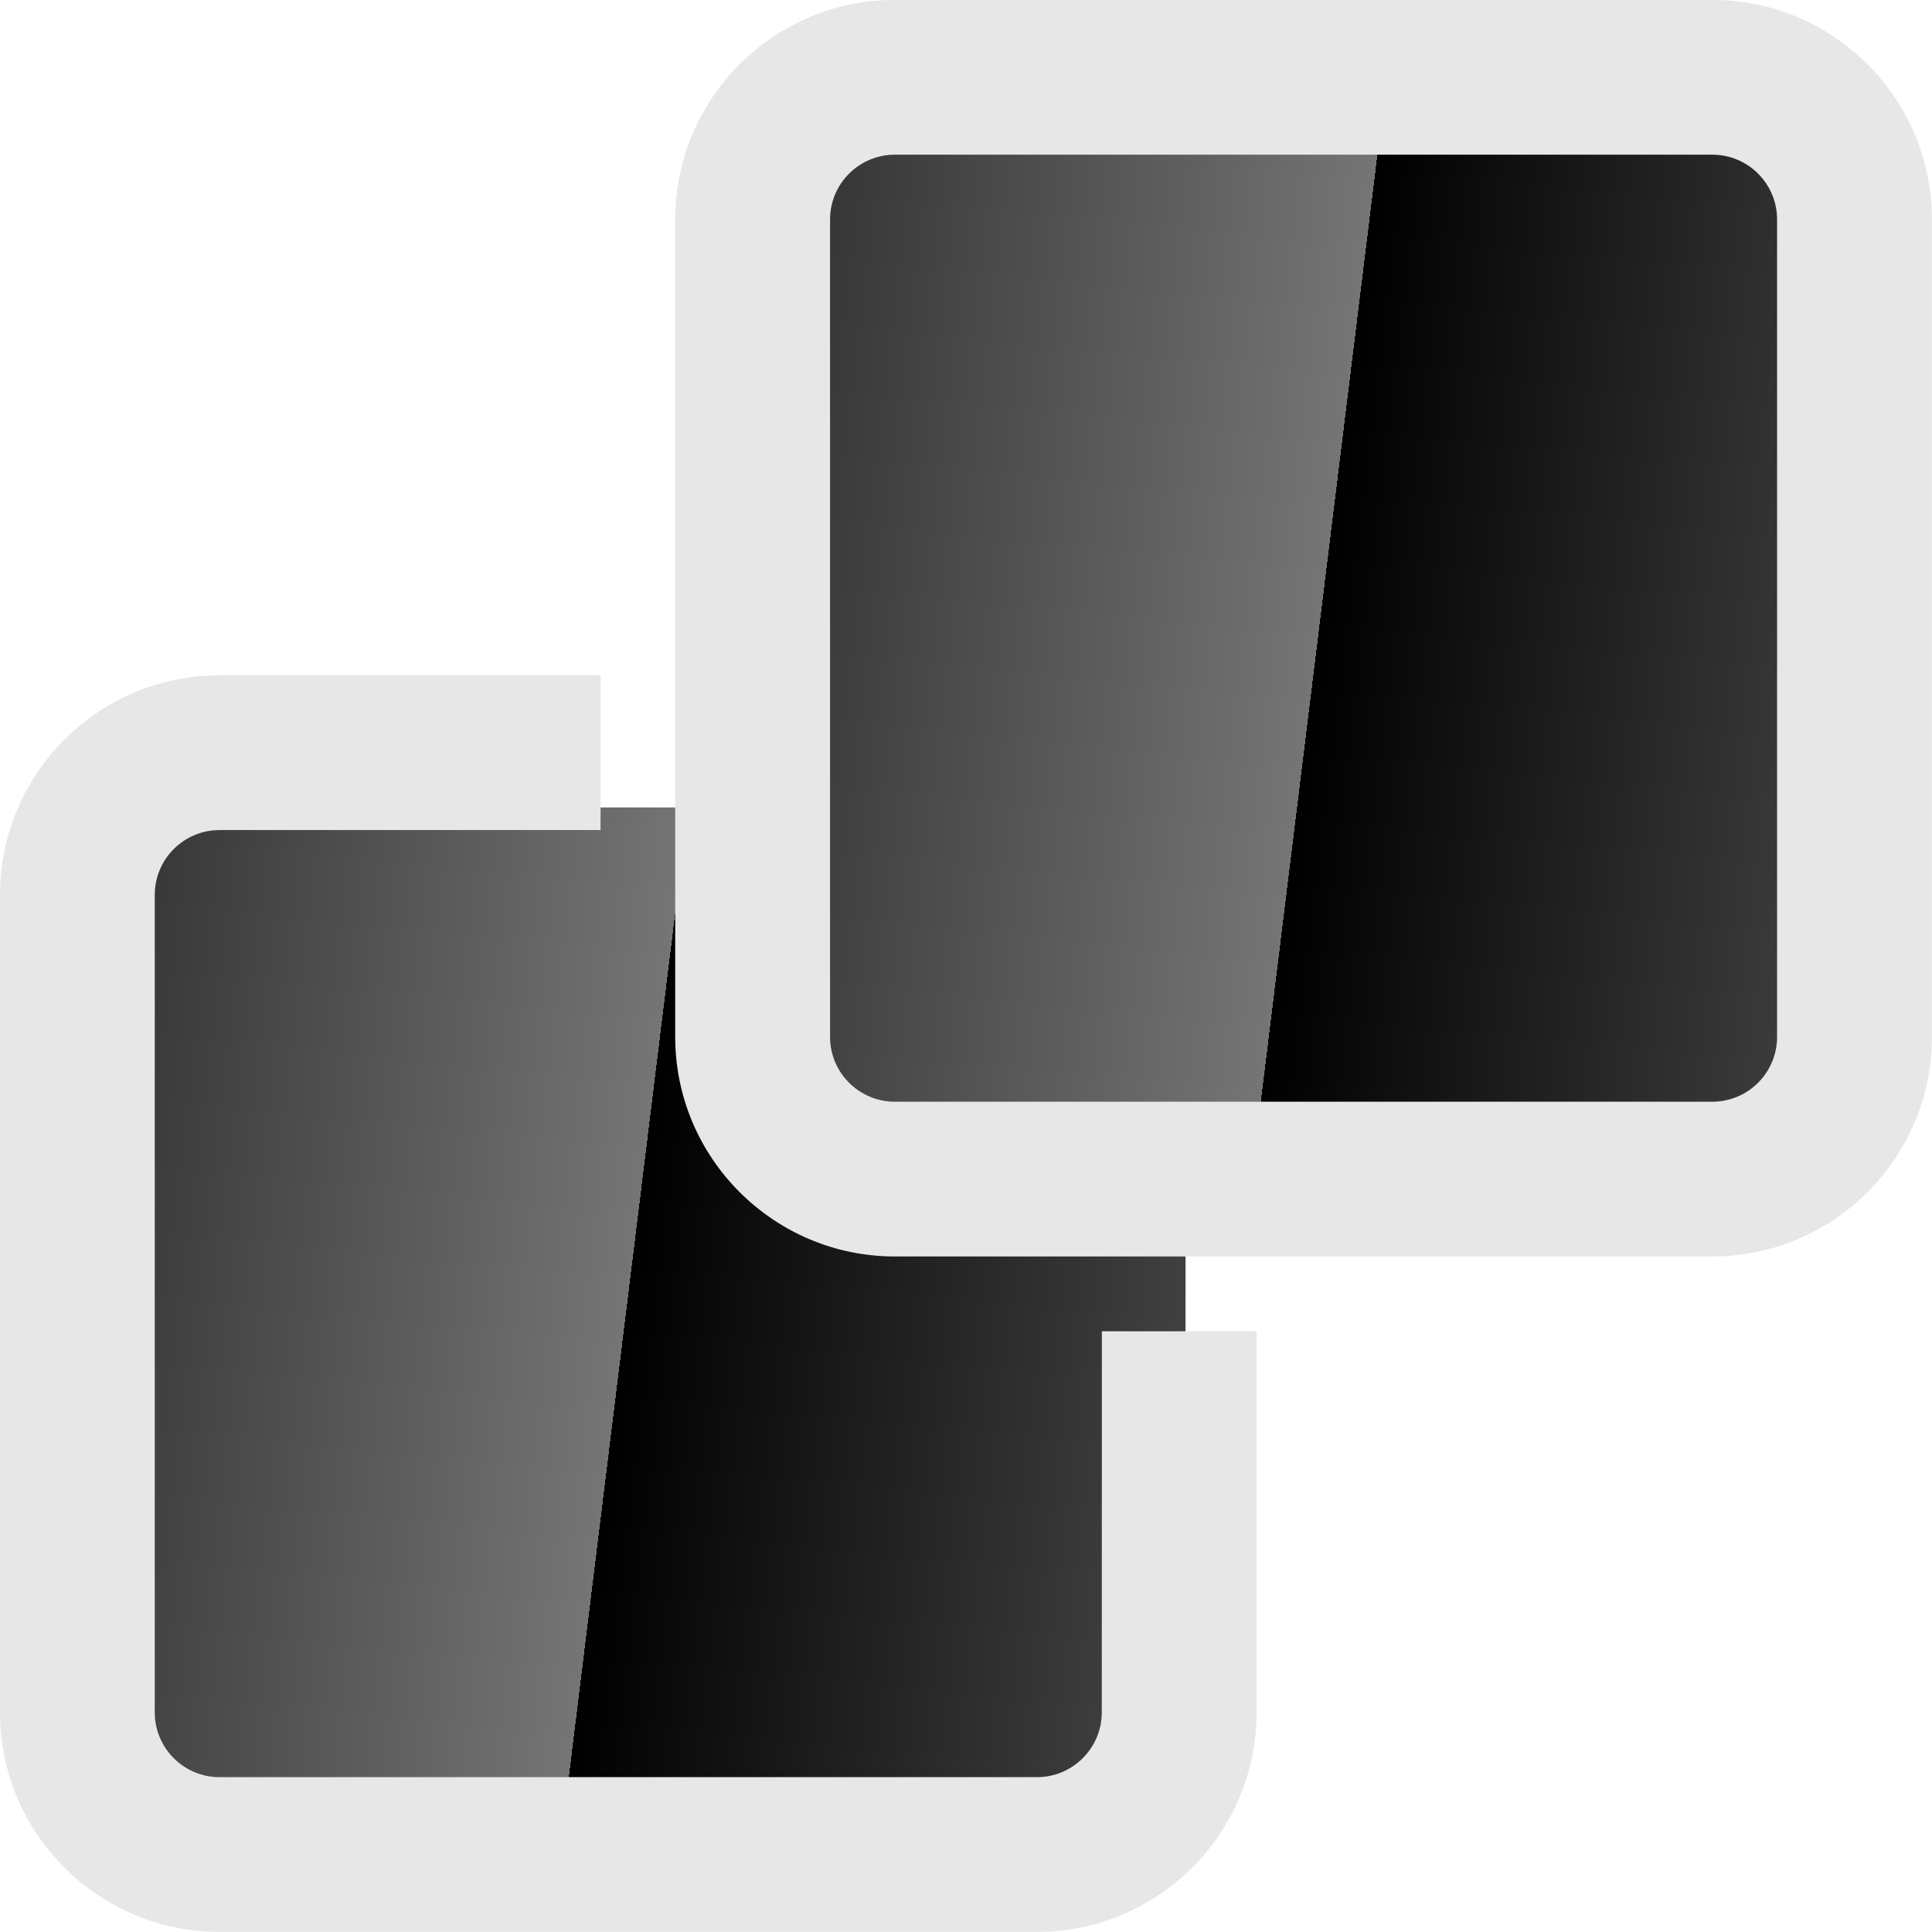 <?xml version="1.0" encoding="UTF-8" standalone="no"?>
<!-- Created with Inkscape (http://www.inkscape.org/) -->

<svg
   xmlns:dc="http://purl.org/dc/elements/1.1/"
   xmlns:cc="http://creativecommons.org/ns#"
   xmlns:rdf="http://www.w3.org/1999/02/22-rdf-syntax-ns#"
   xmlns:svg="http://www.w3.org/2000/svg"
   xmlns="http://www.w3.org/2000/svg"
   xmlns:xlink="http://www.w3.org/1999/xlink"
   xmlns:sodipodi="http://sodipodi.sourceforge.net/DTD/sodipodi-0.dtd"
   xmlns:inkscape="http://www.inkscape.org/namespaces/inkscape"
   width="24.43mm"
   height="24.43mm"
   viewBox="0 0 24.43 24.43"
   version="1.1"
   id="svg13276"
   inkscape:version="0.92.2 (5c3e80d, 2017-08-06)"
   sodipodi:docname="IconUnfullscreen.svg">
  <defs
     id="defs13270">
    <linearGradient
       gradientTransform="translate(-481.882,-314.399)"
       inkscape:collect="always"
       xlink:href="#linearGradient12789"
       id="linearGradient12815"
       gradientUnits="userSpaceOnUse"
       x1="69.034"
       y1="126.576"
       x2="81.615"
       y2="128.125"
       spreadMethod="repeat" />
    <linearGradient
       id="linearGradient12789"
       inkscape:collect="always">
      <stop
         id="stop12785"
         offset="0"
         style="stop-color:#000000;stop-opacity:1" />
      <stop
         id="stop12787"
         offset="1"
         style="stop-color:#757575;stop-opacity:1" />
    </linearGradient>
    <linearGradient
       gradientTransform="translate(-490.673,-305.528)"
       inkscape:collect="always"
       xlink:href="#linearGradient12789"
       id="linearGradient12815-7"
       gradientUnits="userSpaceOnUse"
       x1="69.034"
       y1="126.576"
       x2="81.615"
       y2="128.125"
       spreadMethod="repeat" />
  </defs>
  <sodipodi:namedview
     id="base"
     pagecolor="#ffffff"
     bordercolor="#666666"
     borderopacity="1.0"
     inkscape:pageopacity="0.0"
     inkscape:pageshadow="2"
     inkscape:zoom="0.35"
     inkscape:cx="2023.3089"
     inkscape:cy="-1210.9769"
     inkscape:document-units="mm"
     inkscape:current-layer="layer1"
     showgrid="false"
     fit-margin-top="0"
     fit-margin-left="0"
     fit-margin-right="0"
     fit-margin-bottom="0"
     inkscape:window-width="1834"
     inkscape:window-height="1357"
     inkscape:window-x="1659"
     inkscape:window-y="438"
     inkscape:window-maximized="0" />
  <g
     inkscape:label="Calque 1"
     inkscape:groupmode="layer"
     id="layer1"
     transform="translate(429.5,196)">
    <rect
       style="fill:url(#linearGradient12815-7);fill-opacity:1;stroke:none;stroke-width:3;stroke-linejoin:round;stroke-miterlimit:4;stroke-dasharray:none;stroke-opacity:1"
       id="rect12791-7"
       width="13.582"
       height="13.03"
       x="-428.091"
       y="-185.79" />
    <rect
       style="fill:url(#linearGradient12815);fill-opacity:1;stroke:none;stroke-width:3;stroke-linejoin:round;stroke-miterlimit:4;stroke-dasharray:none;stroke-opacity:1"
       id="rect12791"
       width="13.582"
       height="13.03"
       x="-419.3"
       y="-194.661" />
    <path
       inkscape:connector-curvature="0"
       d="m -415.568,-174.347 c 0,0.451 -0.368,0.819 -0.819,0.819 h -10.337 c -0.452,0 -0.819,-0.367 -0.819,-0.819 v -10.338 c 0,-0.452 0.368,-0.819 0.819,-0.819 h 4.818 v -1.957 h -4.818 c -1.531,0 -2.776,1.245 -2.776,2.776 v 10.338 c 0,1.531 1.245,2.776 2.776,2.776 h 10.337 c 1.531,0 2.777,-1.245 2.777,-2.776 v -4.819 h -1.957 z m 7.72,-21.654 h -10.337 c -1.531,0 -2.777,1.245 -2.777,2.776 v 10.337 c 0,1.531 1.246,2.776 2.777,2.776 h 10.337 c 1.531,0 2.777,-1.245 2.777,-2.776 v -10.337 c 0,-1.531 -1.246,-2.776 -2.777,-2.776 z m 0.819,13.113 c 0,0.452 -0.367,0.819 -0.819,0.819 h -10.337 c -0.452,0 -0.819,-0.368 -0.819,-0.819 v -10.337 c 0,-0.452 0.368,-0.819 0.819,-0.819 h 10.337 c 0.452,0 0.819,0.367 0.819,0.819 z"
       id="path12721"
       style="fill:#e7e7e7;fill-opacity:1;stroke-width:0.265" />
  </g>
</svg>

